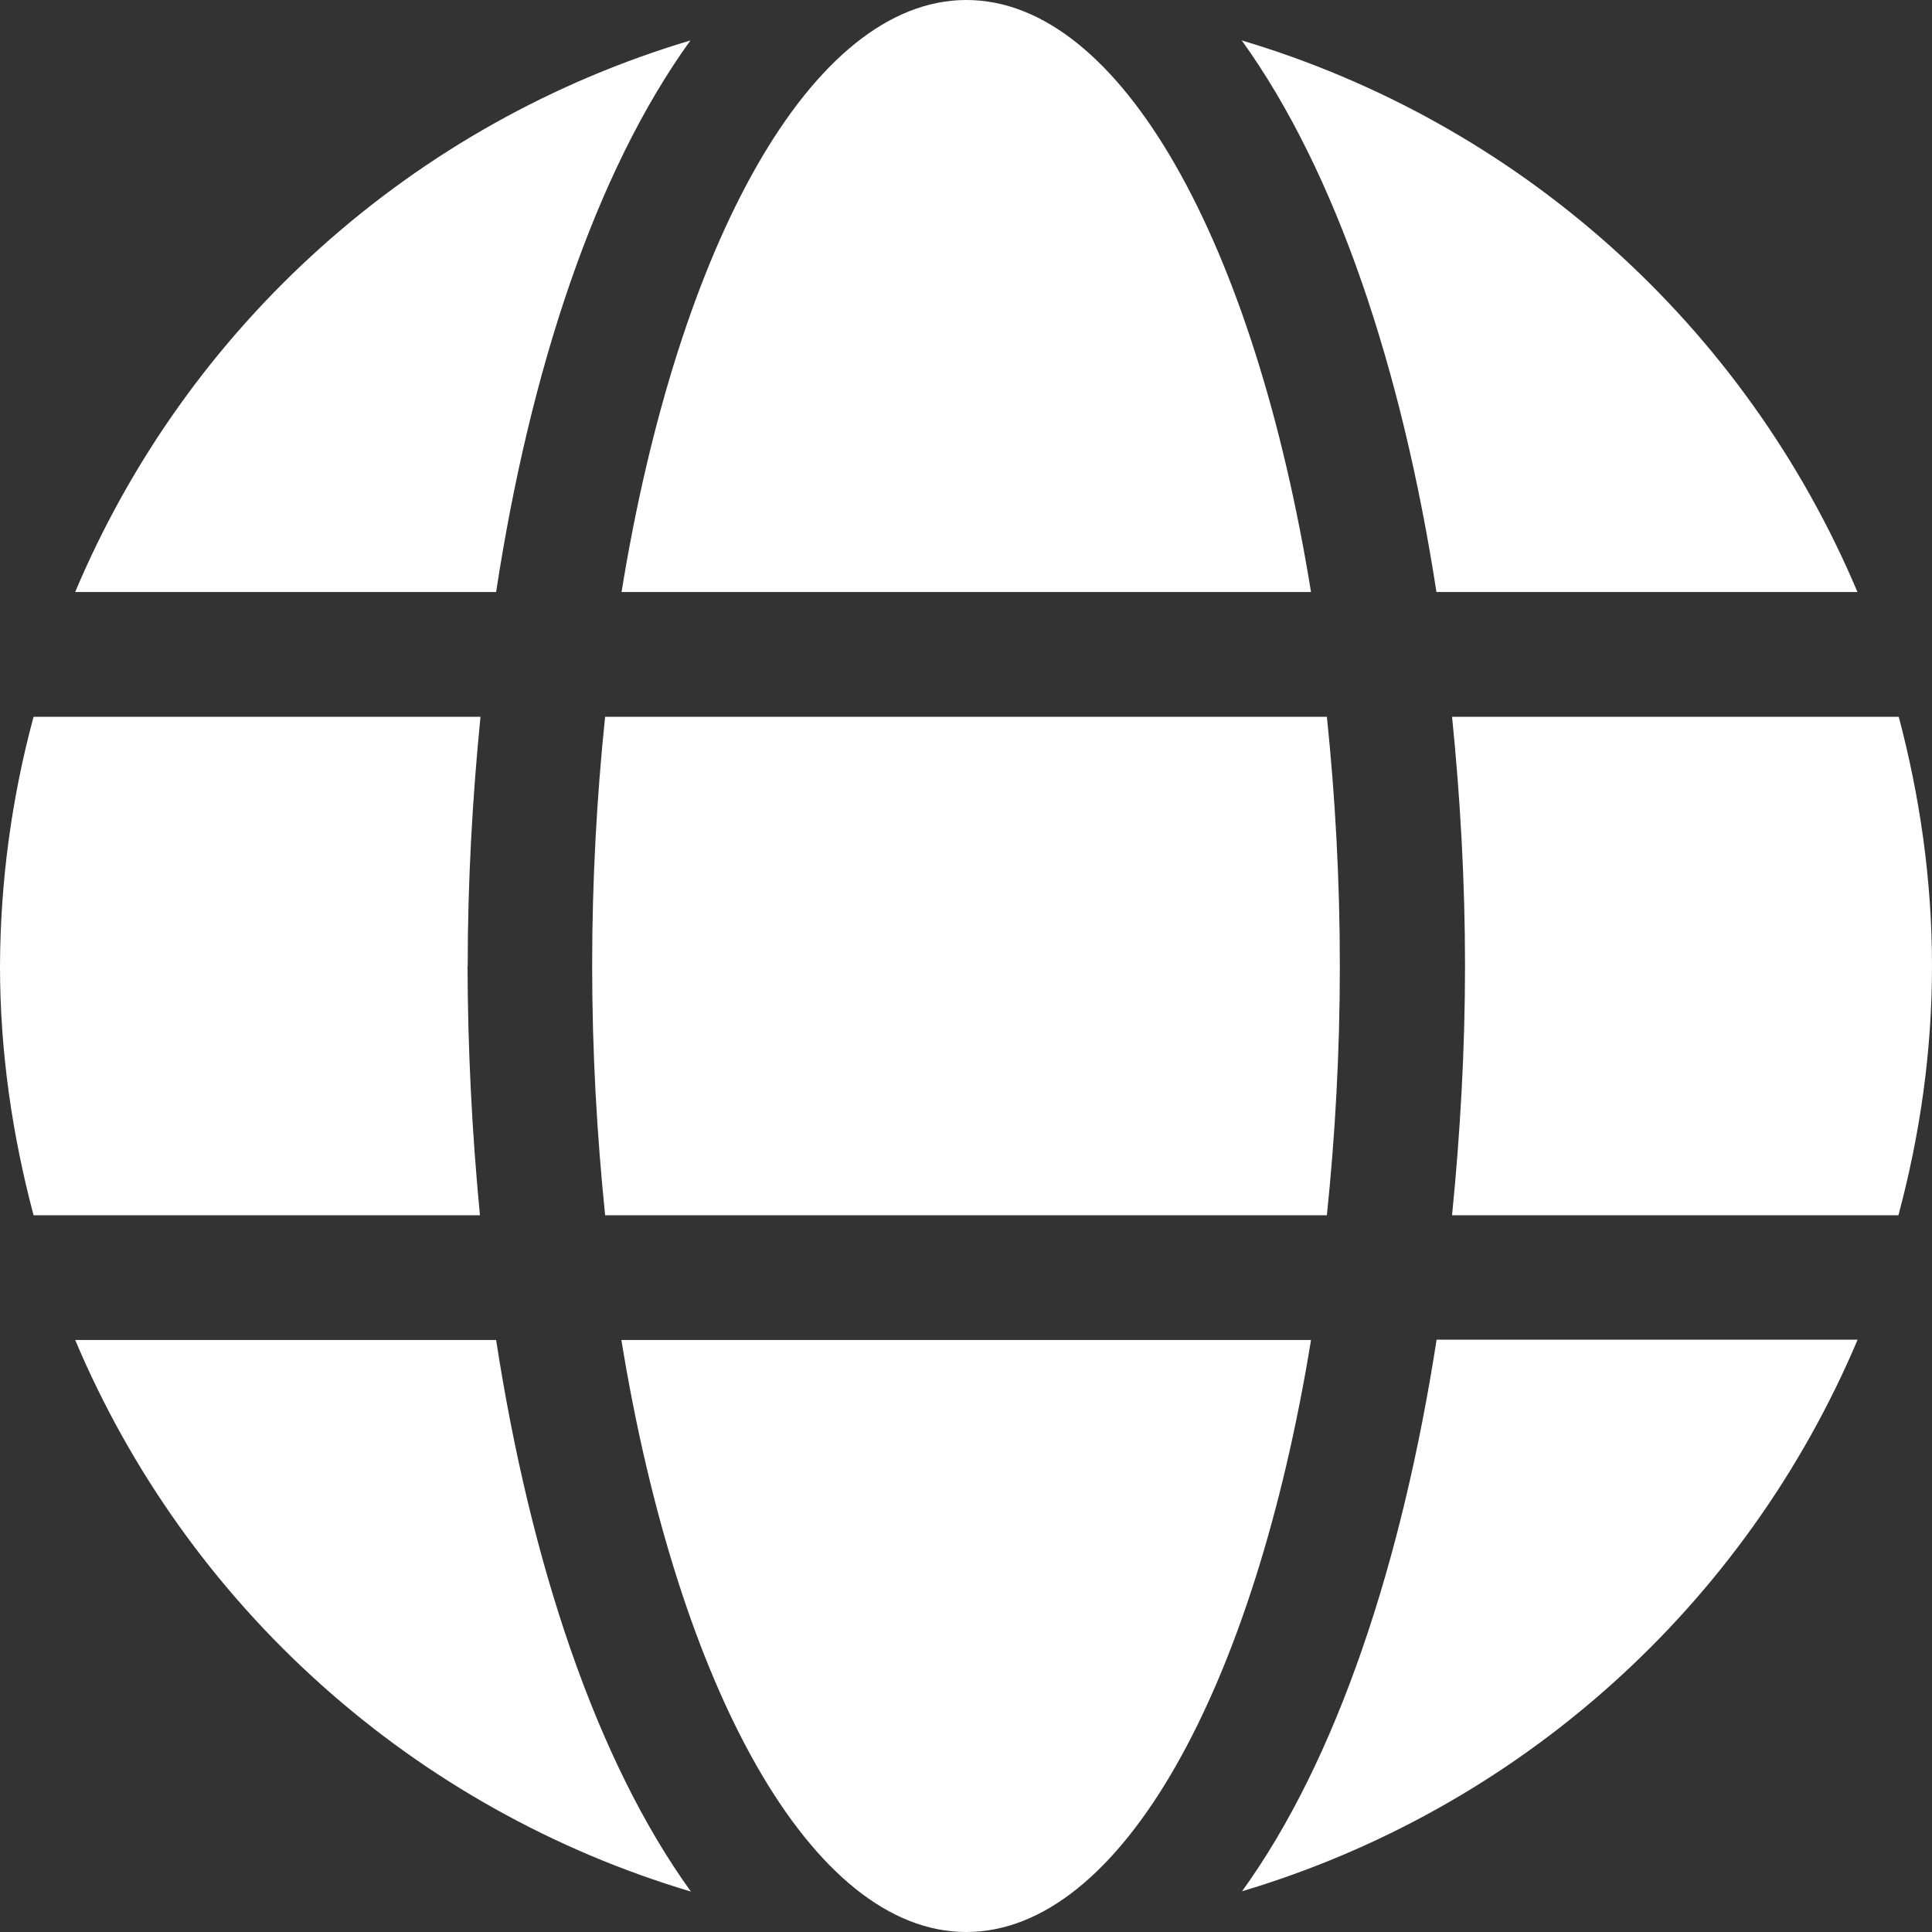 <svg width="24" height="24" viewBox="0 0 24 24" fill="none" xmlns="http://www.w3.org/2000/svg">
<rect x="0" y="0" width="24" height="24" fill="#333333" stroke="none"/>
<g clip-path="url(#clip0_1591_17643)">
<path d="M16.286 7.354C15.586 3.034 13.93 0 12.005 0C10.08 0 8.422 3.034 7.721 7.354H16.286ZM8.578 0.502C6.877 1.009 5.309 1.886 3.988 3.071C2.666 4.255 1.623 5.718 0.934 7.354H6.163C6.583 4.601 7.395 2.138 8.577 0.502H8.578ZM23.074 7.354C22.384 5.718 21.34 4.255 20.018 3.071C18.695 1.886 17.127 1.009 15.425 0.502C16.605 2.138 17.419 4.599 17.844 7.354H23.073H23.074ZM5.81 12C5.81 10.961 5.868 9.917 5.969 8.904H0.417C0.144 9.914 0.004 10.954 0 12C0 13.073 0.154 14.105 0.417 15.096H5.962C5.863 14.067 5.811 13.034 5.808 12H5.81ZM7.356 12C7.356 13.075 7.416 14.105 7.517 15.096H16.483C16.586 14.102 16.644 13.073 16.644 12C16.644 10.929 16.586 9.895 16.483 8.904H7.517C7.414 9.895 7.356 10.927 7.356 12ZM23.587 8.904H18.038C18.141 9.921 18.199 10.961 18.199 12C18.199 13.039 18.139 14.083 18.038 15.096H23.583C23.849 14.102 24 13.073 24 12C24 10.929 23.849 9.895 23.587 8.904ZM15.429 23.494C17.13 22.986 18.697 22.109 20.019 20.924C21.341 19.74 22.385 18.277 23.076 16.642H17.846C17.419 19.399 16.61 21.862 15.429 23.494ZM0.934 16.646C1.624 18.282 2.668 19.745 3.991 20.929C5.313 22.114 6.882 22.991 8.583 23.498C7.401 21.862 6.588 19.401 6.163 16.646H0.934ZM7.719 16.646C8.422 20.966 10.08 24 12.003 24C13.929 24 15.583 20.966 16.286 16.646H7.719Z" fill="white"/>
</g>
<defs>
<clipPath id="clip0_1591_17643">
<rect width="24" height="24" fill="white"/>
</clipPath>
</defs>
</svg>

